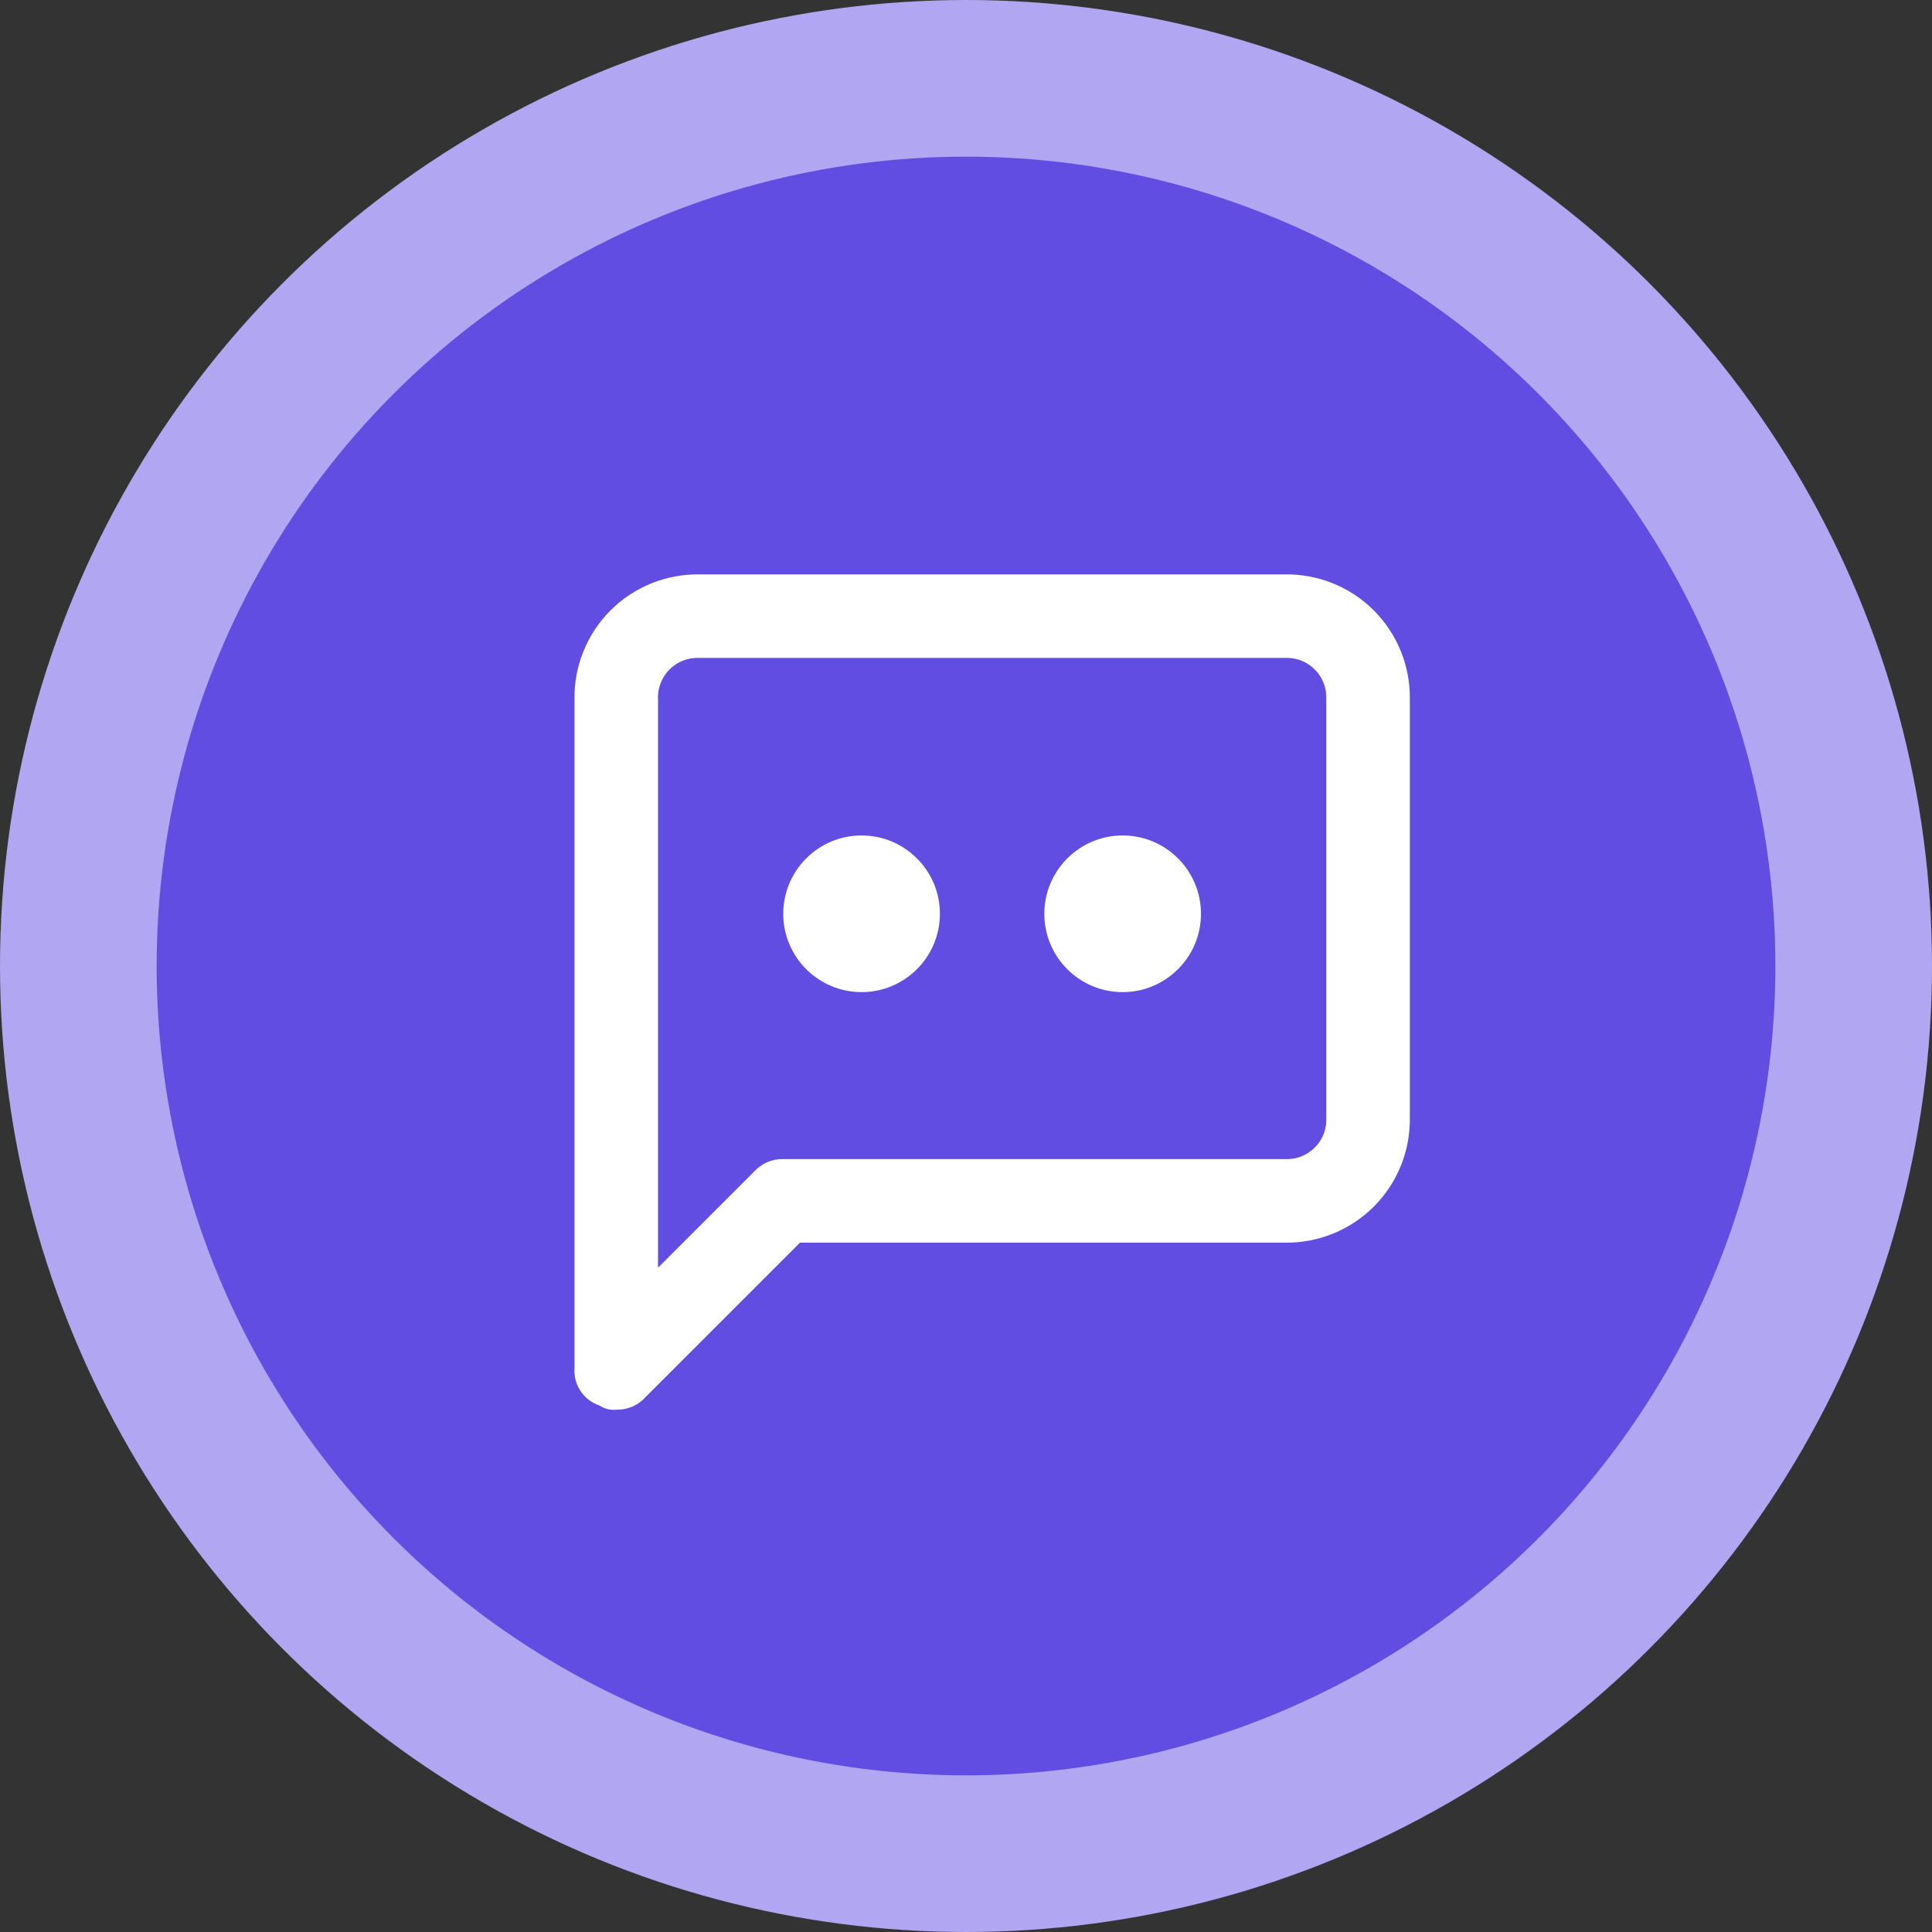 <svg width="37" height="37" viewBox="0 0 37 37" fill="none" xmlns="http://www.w3.org/2000/svg">
<rect x="0" y="0" width="37" height="37" fill="#333333" stroke="none"/>
<circle cx="18.5" cy="18.5" r="17" fill="#624DE3" stroke="#B0A6F1" stroke-width="3"/>
<path fill-rule="evenodd" clip-rule="evenodd" d="M16.5 19C17.328 19 18 18.328 18 17.5C18 16.672 17.328 16 16.5 16C15.672 16 15 16.672 15 17.5C15 18.328 15.672 19 16.5 19Z" fill="white"/>
<path fill-rule="evenodd" clip-rule="evenodd" d="M21.5 19C22.328 19 23 18.328 23 17.5C23 16.672 22.328 16 21.5 16C20.672 16 20 16.672 20 17.5C20 18.328 20.672 19 21.5 19Z" fill="white"/>
<path d="M11.802 26.997C11.689 27.009 11.576 26.981 11.482 26.917C11.333 26.868 11.205 26.77 11.118 26.64C11.031 26.509 10.991 26.354 11.002 26.198V13.4C10.996 13.083 11.054 12.769 11.173 12.475C11.291 12.181 11.468 11.914 11.692 11.69C11.916 11.466 12.182 11.29 12.476 11.171C12.77 11.053 13.085 10.995 13.402 11H24.6C24.917 10.995 25.231 11.053 25.525 11.171C25.819 11.29 26.086 11.466 26.31 11.69C26.534 11.914 26.71 12.181 26.829 12.475C26.947 12.769 27.006 13.083 27 13.4V21.398C27.005 21.715 26.947 22.03 26.829 22.323C26.71 22.617 26.534 22.884 26.31 23.108C26.086 23.332 25.819 23.508 25.525 23.627C25.231 23.745 24.917 23.804 24.6 23.798H15.321L12.362 26.757C12.291 26.836 12.205 26.898 12.108 26.939C12.011 26.98 11.907 27 11.802 26.997ZM13.402 12.6C13.295 12.594 13.188 12.61 13.088 12.648C12.989 12.686 12.898 12.745 12.822 12.821C12.747 12.896 12.688 12.987 12.65 13.087C12.612 13.187 12.595 13.293 12.602 13.4V24.278L14.441 22.438C14.512 22.36 14.598 22.298 14.695 22.256C14.792 22.215 14.896 22.195 15.001 22.198H24.6C24.707 22.204 24.813 22.188 24.913 22.15C25.013 22.112 25.104 22.053 25.179 21.978C25.255 21.902 25.314 21.811 25.352 21.712C25.39 21.612 25.406 21.505 25.4 21.398V13.4C25.406 13.293 25.39 13.187 25.352 13.087C25.314 12.987 25.255 12.896 25.179 12.821C25.104 12.745 25.013 12.686 24.913 12.648C24.813 12.61 24.707 12.594 24.6 12.6H13.402Z" fill="white"/>
</svg>
